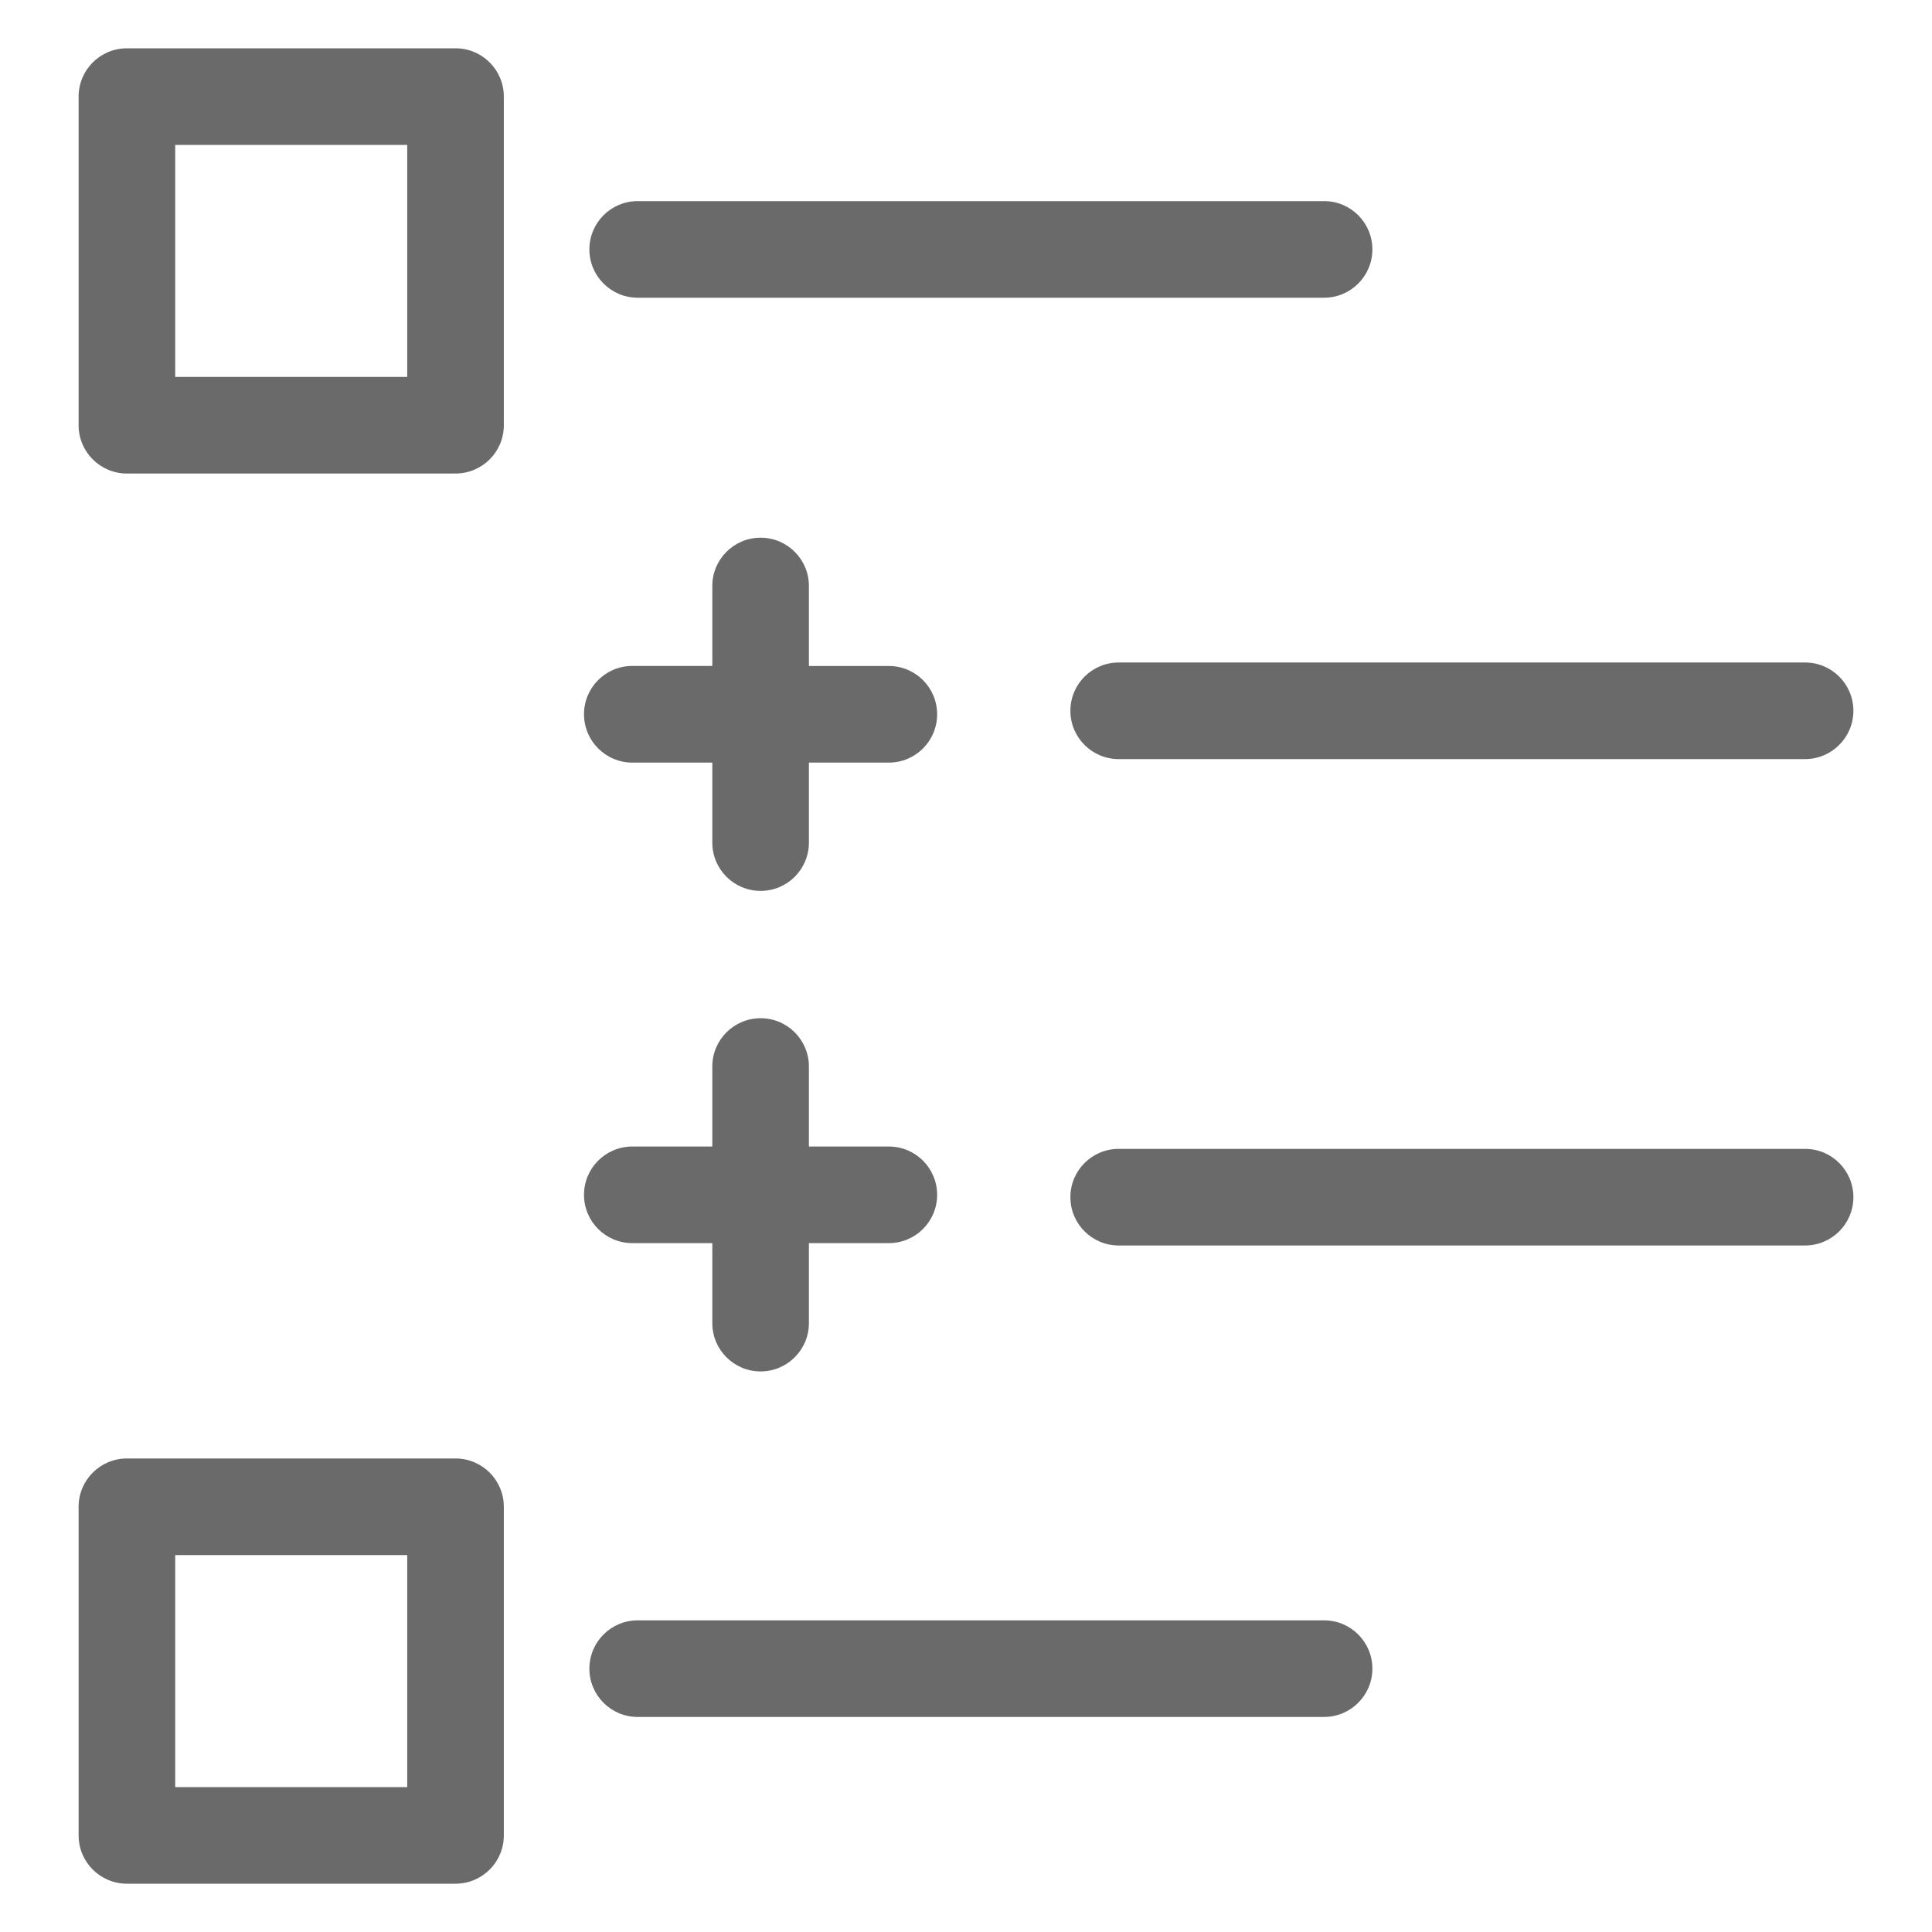 <?xml version="1.0" encoding="utf-8"?>
<!-- Generator: Adobe Illustrator 26.0.2, SVG Export Plug-In . SVG Version: 6.00 Build 0)  -->
<svg version="1.2" baseProfile="tiny" xmlns="http://www.w3.org/2000/svg" xmlns:xlink="http://www.w3.org/1999/xlink" x="0px"
	 y="0px" viewBox="0 0 32 32" overflow="visible" xml:space="preserve">
<g id="Layer_1">
	<g>
		<path fill="#6A6A6A" d="M7.545,7.843H2.102c-0.442,0-0.8-0.358-0.8-0.8V1.6c0-0.442,0.358-0.8,0.8-0.8h5.443
			c0.442,0,0.8,0.358,0.8,0.8v5.443C8.345,7.485,7.987,7.843,7.545,7.843z M2.902,6.243h3.843V2.4H2.902V6.243z"/>
		<path fill="#6A6A6A" d="M21.931,4.931H10.562c-0.442,0-0.8-0.358-0.8-0.8s0.358-0.8,0.8-0.8h11.369c0.442,0,0.8,0.358,0.8,0.8
			S22.372,4.931,21.931,4.931z"/>
		<path fill="#6A6A6A" d="M21.931,28.438H10.562c-0.442,0-0.8-0.358-0.8-0.8c0-0.442,0.358-0.8,0.8-0.8h11.369
			c0.442,0,0.8,0.358,0.8,0.8C22.731,28.08,22.372,28.438,21.931,28.438z"/>
		<path fill="#6A6A6A" d="M29.898,12.573H18.529c-0.442,0-0.8-0.358-0.8-0.8c0-0.442,0.358-0.8,0.8-0.8h11.369
			c0.442,0,0.8,0.358,0.8,0.8C30.698,12.214,30.339,12.573,29.898,12.573z"/>
		<path fill="#6A6A6A" d="M29.898,20.629H18.529c-0.442,0-0.8-0.358-0.8-0.8c0-0.442,0.358-0.8,0.8-0.8h11.369
			c0.442,0,0.8,0.358,0.8,0.8C30.698,20.271,30.339,20.629,29.898,20.629z"/>
		<path fill="#6A6A6A" d="M7.545,31.2H2.102c-0.442,0-0.8-0.358-0.8-0.8v-5.443c0-0.442,0.358-0.8,0.8-0.8h5.443
			c0.442,0,0.8,0.358,0.8,0.8V30.4C8.345,30.842,7.987,31.2,7.545,31.2z M2.902,29.6h3.843v-3.843H2.902V29.6z"/>
		<g>
			<path fill="#6A6A6A" d="M10.473,12.631h1.325v1.325c0,0.442,0.358,0.8,0.8,0.8s0.8-0.358,0.8-0.8v-1.325h1.324
				c0.442,0,0.8-0.358,0.8-0.8c0-0.442-0.358-0.8-0.8-0.8h-1.324V9.706c0-0.442-0.358-0.8-0.8-0.8s-0.8,0.358-0.8,0.8v1.324h-1.325
				c-0.442,0-0.8,0.358-0.8,0.8C9.673,12.273,10.032,12.631,10.473,12.631z"/>
			<path fill="#6A6A6A" d="M14.722,18.99h-1.324v-1.325c0-0.442-0.358-0.8-0.8-0.8s-0.8,0.358-0.8,0.8v1.325h-1.325
				c-0.442,0-0.8,0.358-0.8,0.8c0,0.442,0.358,0.8,0.8,0.8h1.325v1.325c0,0.442,0.358,0.8,0.8,0.8s0.8-0.358,0.8-0.8V20.59h1.324
				c0.442,0,0.8-0.358,0.8-0.8C15.522,19.348,15.164,18.99,14.722,18.99z"/>
		</g>
	</g>
</g>
<g id="METRICS_AND_KEYLINES">
</g>
<g id="Isolation_Mode">
</g>
<g id="filled">
</g>
</svg>
